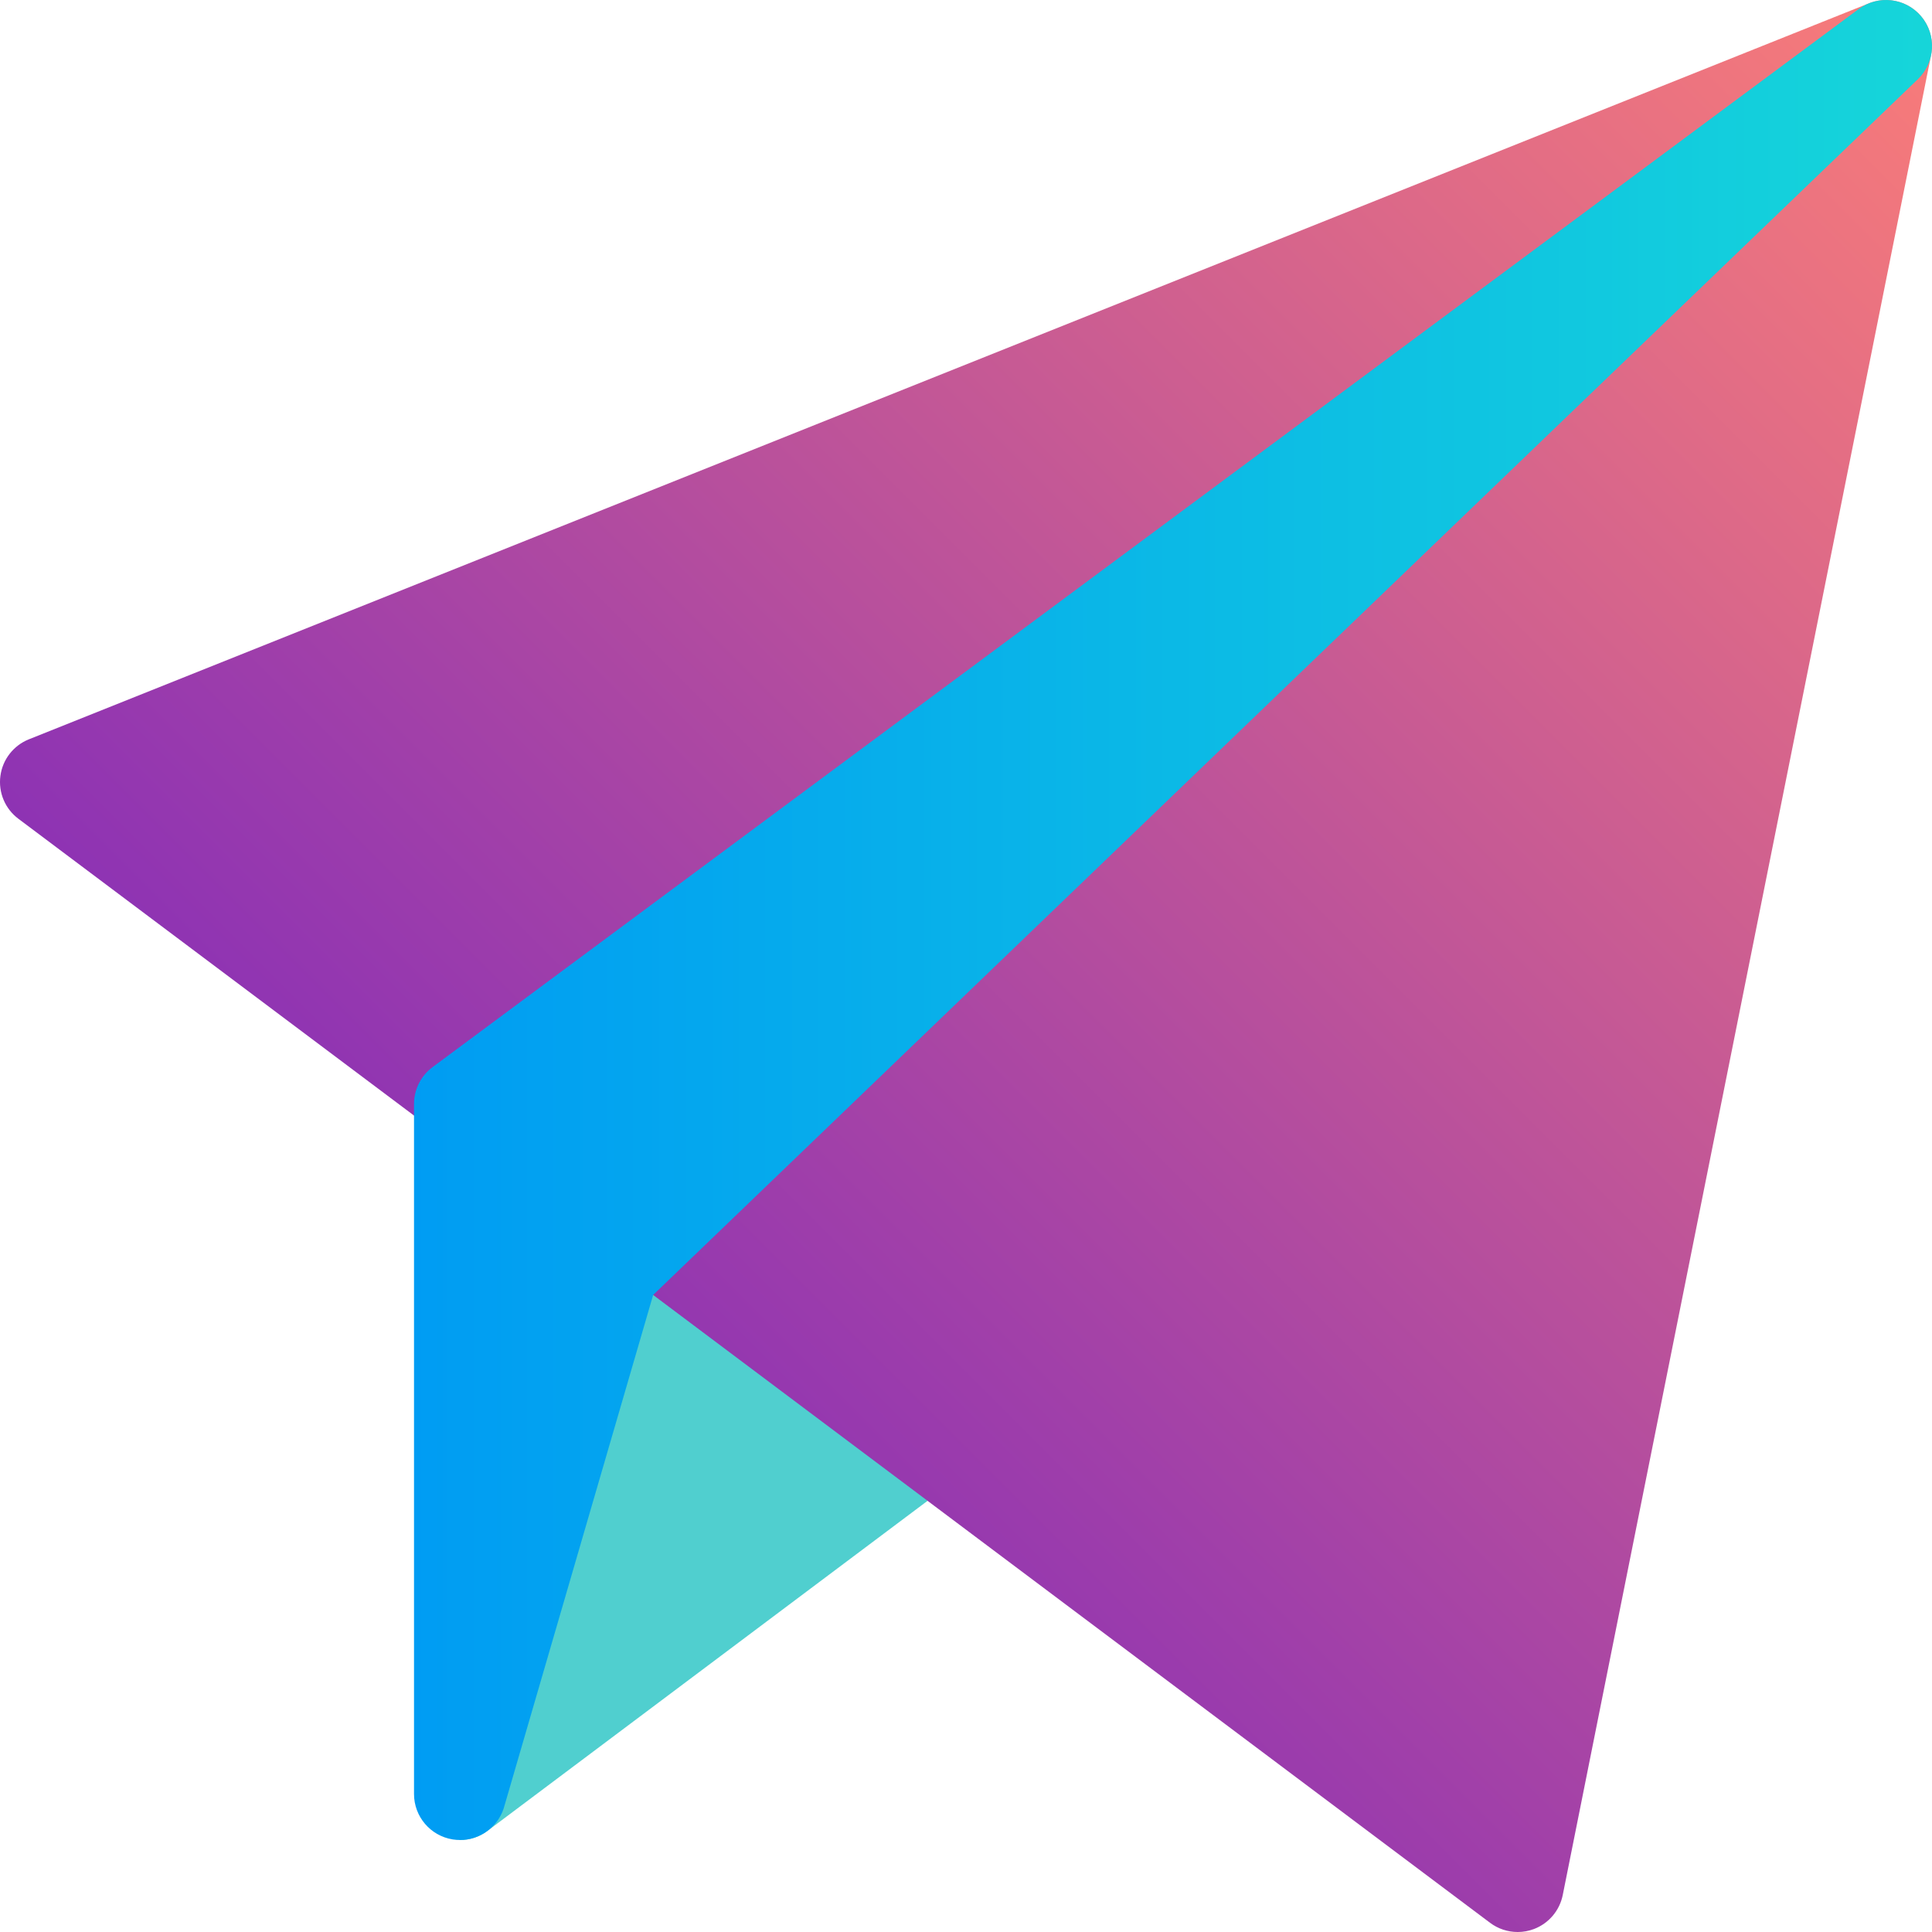 <svg height="150" viewBox="0 0 150 150" width="150" xmlns="http://www.w3.org/2000/svg" xmlns:xlink="http://www.w3.org/1999/xlink"><linearGradient id="a" x1="100%" x2="0%" y1="0%" y2="100%"><stop offset="0" stop-color="#fa7d78"/><stop offset="1" stop-color="#6114cc"/></linearGradient><linearGradient id="b" x1="0%" x2="100%" y1="50%" y2="50%"><stop offset="0" stop-color="#009cf3"/><stop offset="1" stop-color="#16d6d9"/></linearGradient><g fill="none"><path d="m35.714 142.857c-.722 0 14.45-61.778 14.45-61.778.37-1.193 1.339-2.107 2.553-2.403 1.21-.307 2.497.059 3.38.942l25 25c.732.732 1.109 1.744 1.036 2.78-.073 1.032-.589 1.981-1.419 2.602l-42.857 32.143c-.631.478-1.388.715-2.141.715z" fill="#50cfcf"/><path d="m117.829 150c-.76 0-1.517-.244-2.141-.715l-114.258-85.714c-1.036-.774-1.569-2.044-1.399-3.324.167-1.28 1.015-2.368 2.215-2.849l142.857-57.143c1.217-.481 2.605-.272 3.61.572 1.008.837 1.475 2.159 1.217 3.446l-28.599 142.857c-.241 1.203-1.081 2.197-2.229 2.637-.412.157-.844.234-1.273.234z" fill="url(#a)"/><path d="m35.718 142.857c-.192 0-.384-.014-.575-.045-1.73-.282-2.999-1.775-2.999-3.526v-53.571c0-1.13.537-2.194 1.444-2.867l110.714-82.143c1.517-1.127 3.638-.875 4.855.558 1.217 1.44 1.106 3.575-.251 4.883l-98.196 94.394-11.608 39.877c-.492 1.475-1.869 2.441-3.383 2.441z" fill="url(#b)"/></g></svg>